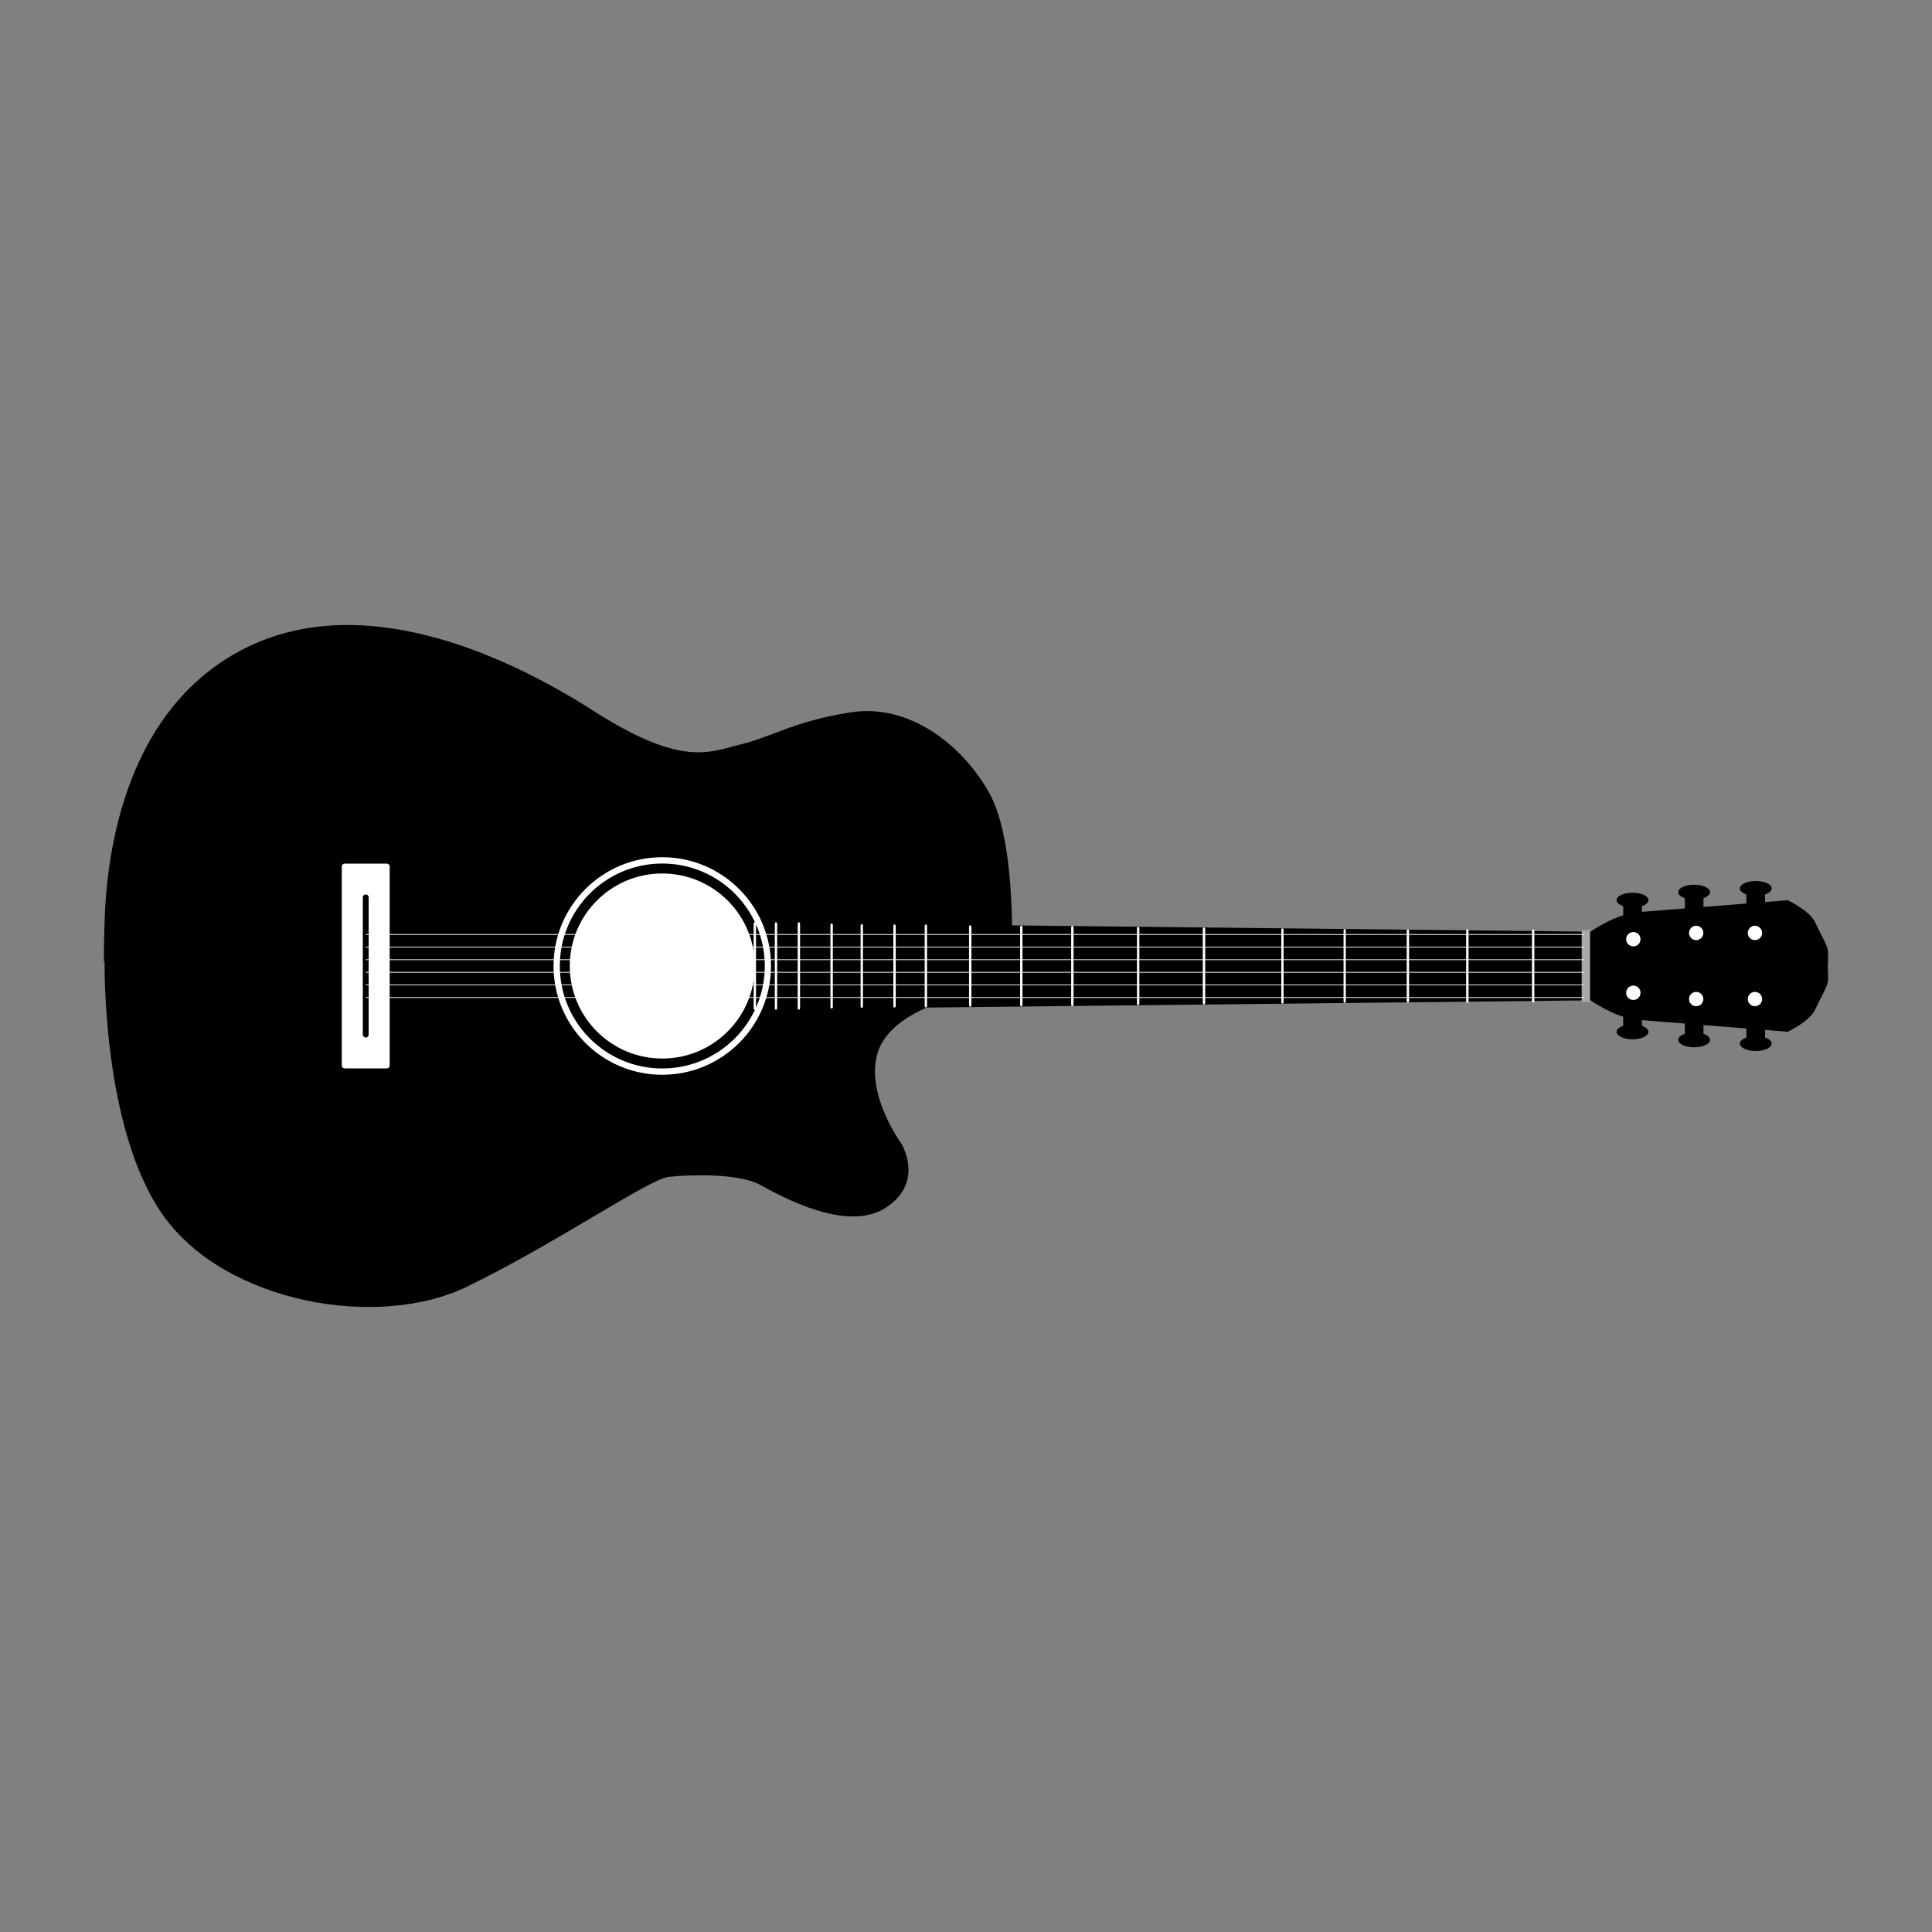 <?xml version="1.0" encoding="utf-8"?>
<!-- Generator: Adobe Illustrator 16.0.0, SVG Export Plug-In . SVG Version: 6.00 Build 0)  -->
<!DOCTYPE svg PUBLIC "-//W3C//DTD SVG 1.1//EN" "http://www.w3.org/Graphics/SVG/1.1/DTD/svg11.dtd">
<svg version="1.1" id="Layer_1" xmlns="http://www.w3.org/2000/svg" xmlns:xlink="http://www.w3.org/1999/xlink" x="0px" y="0px"
	 width="200px" height="200px" viewBox="0 0 200 200" enable-background="new 0 0 200 200" xml:space="preserve">
<rect x="0" y="0" width="200" height="200" fill="#808080" stroke="none"/>
<g>
	<path d="M104.722,99.402c0,0,0.6-12.146-2.32-17.329c-2.928-5.182-8.426-9.232-14.279-8.339c-5.842,0.89-8.336,2.592-11.434,3.32
		c-3.09,0.73-5.932,2.505-15.215-3.442c-9.287-5.949-24.418-12.834-36.709-6.191c-12.3,6.638-13.76,22.023-13.934,27.932
		c-0.17,5.915,0,4.05,0,4.05s-0.344,17.496,6.108,26.48c6.445,8.988,22.177,11.825,31.47,7.283
		c9.284-4.531,18.739-11.091,20.803-11.332c2.064-0.244,7.218-0.403,9.455,0.809c2.24,1.217,9.033,5.024,13.073,2.348
		c4.039-2.668,1.545-6.641,1.545-6.641s-3.61-4.938-2.496-9.15c1.119-4.21,7.395-5.665,7.395-5.665l6.586-0.323L104.722,99.402z"/>
	<path fill="#FFFFFF" d="M35.686,110.6c-0.166,0-0.303-0.124-0.303-0.269V89.668c0-0.143,0.137-0.266,0.303-0.266h4.344
		c0.166,0,0.308,0.124,0.308,0.266v20.663c0,0.145-0.142,0.269-0.308,0.269H35.686z"/>
	<path d="M37.857,107.404c-0.169,0-0.299-0.136-0.299-0.299v-14.21c0-0.166,0.13-0.301,0.299-0.301l0,0
		c0.17,0,0.305,0.135,0.305,0.301v14.21C38.162,107.269,38.027,107.404,37.857,107.404L37.857,107.404z"/>
	<polygon points="163.961,96.439 73.837,95.464 73.837,99.997 73.837,104.539 163.961,103.561 	"/>
	<g>
		<g>
			<path fill="#FFFFFF" d="M158.718,103.784c-0.07,0-0.128-0.063-0.128-0.143v-7.282c0-0.08,0.058-0.147,0.128-0.147l0,0
				c0.063,0,0.118,0.067,0.118,0.147v7.282C158.836,103.721,158.781,103.784,158.718,103.784L158.718,103.784z"/>
			<path fill="#FFFFFF" d="M151.897,103.817c-0.065,0-0.12-0.067-0.12-0.146v-7.342c0-0.081,0.055-0.146,0.12-0.146l0,0
				c0.071,0,0.125,0.066,0.125,0.146v7.342C152.022,103.75,151.969,103.817,151.897,103.817L151.897,103.817z"/>
			<path fill="#FFFFFF" d="M139.2,103.829c-0.065,0-0.115-0.067-0.115-0.146v-7.369c0-0.078,0.05-0.144,0.115-0.144l0,0
				c0.065,0,0.115,0.066,0.115,0.144v7.369C139.315,103.762,139.266,103.829,139.2,103.829L139.2,103.829z"/>
			<path fill="#FFFFFF" d="M132.756,103.897c-0.065,0-0.115-0.065-0.115-0.147v-7.502c0-0.077,0.05-0.147,0.115-0.147l0,0
				c0.065,0,0.119,0.07,0.119,0.147v7.502C132.875,103.832,132.821,103.897,132.756,103.897L132.756,103.897z"/>
			<path fill="#FFFFFF" d="M145.745,103.781c-0.064,0-0.122-0.061-0.122-0.146v-7.272c0-0.084,0.058-0.151,0.122-0.151l0,0
				c0.069,0,0.12,0.067,0.12,0.151v7.272C145.865,103.721,145.814,103.781,145.745,103.781L145.745,103.781z"/>
			<path fill="#FFFFFF" d="M124.639,103.983c-0.068,0-0.127-0.063-0.127-0.148v-7.671c0-0.083,0.059-0.153,0.127-0.153l0,0
				c0.068,0,0.123,0.07,0.123,0.153v7.671C124.762,103.921,124.707,103.983,124.639,103.983L124.639,103.983z"/>
			<path fill="#FFFFFF" d="M117.819,104.061c-0.063,0-0.12-0.069-0.12-0.153v-7.813c0-0.088,0.058-0.154,0.12-0.154l0,0
				c0.068,0,0.126,0.066,0.126,0.154v7.813C117.945,103.991,117.888,104.061,117.819,104.061L117.819,104.061z"/>
			<path fill="#FFFFFF" d="M111.006,104.163c-0.064,0-0.119-0.073-0.119-0.161v-8.006c0-0.088,0.055-0.162,0.119-0.162l0,0
				c0.072,0,0.127,0.074,0.127,0.162v8.006C111.133,104.09,111.078,104.163,111.006,104.163L111.006,104.163z"/>
			<path fill="#FFFFFF" d="M105.722,104.189c-0.064,0-0.118-0.073-0.118-0.156v-8.065c0-0.087,0.054-0.158,0.118-0.158l0,0
				c0.073,0,0.123,0.071,0.123,0.158v8.065C105.845,104.116,105.795,104.189,105.722,104.189L105.722,104.189z"/>
			<path fill="#FFFFFF" d="M100.436,104.22c-0.064,0-0.122-0.07-0.122-0.162v-8.115c0-0.092,0.058-0.161,0.122-0.161l0,0
				c0.07,0,0.127,0.069,0.127,0.161v8.115C100.563,104.149,100.506,104.22,100.436,104.22L100.436,104.22z"/>
			<path fill="#FFFFFF" d="M95.844,104.3c-0.066,0-0.119-0.074-0.119-0.165v-8.27c0-0.09,0.053-0.166,0.119-0.166l0,0
				c0.067,0,0.122,0.076,0.122,0.166v8.27C95.966,104.226,95.912,104.3,95.844,104.3L95.844,104.3z"/>
			<path fill="#FFFFFF" d="M92.605,104.3c-0.071,0-0.126-0.074-0.126-0.165v-8.27c0-0.09,0.055-0.166,0.126-0.166l0,0
				c0.069,0,0.12,0.076,0.12,0.166v8.27C92.725,104.226,92.674,104.3,92.605,104.3L92.605,104.3z"/>
			<path fill="#FFFFFF" d="M89.204,104.339c-0.064,0-0.114-0.077-0.114-0.168v-8.342c0-0.091,0.05-0.164,0.114-0.164l0,0
				c0.073,0,0.127,0.073,0.127,0.164v8.342C89.331,104.262,89.277,104.339,89.204,104.339L89.204,104.339z"/>
			<path fill="#FFFFFF" d="M86.092,104.404c-0.068,0-0.125-0.075-0.125-0.164v-8.478c0-0.092,0.057-0.17,0.125-0.17l0,0
				c0.07,0,0.123,0.078,0.123,0.17v8.478C86.215,104.329,86.162,104.404,86.092,104.404L86.092,104.404z"/>
			<path fill="#FFFFFF" d="M82.699,104.534c-0.064,0-0.123-0.076-0.123-0.168v-8.729c0-0.095,0.059-0.173,0.123-0.173l0,0
				c0.068,0,0.123,0.078,0.123,0.173v8.729C82.822,104.458,82.768,104.534,82.699,104.534L82.699,104.534z"/>
			<path fill="#FFFFFF" d="M80.328,104.534c-0.068,0-0.12-0.076-0.12-0.168v-8.729c0-0.095,0.052-0.173,0.12-0.173l0,0
				c0.064,0,0.123,0.078,0.123,0.173v8.729C80.451,104.458,80.393,104.534,80.328,104.534L80.328,104.534z"/>
			<path fill="#FFFFFF" d="M78.139,104.534c-0.07,0-0.123-0.076-0.123-0.168v-8.729c0-0.095,0.053-0.173,0.123-0.173l0,0
				c0.068,0,0.123,0.078,0.123,0.173v8.729C78.261,104.458,78.207,104.534,78.139,104.534L78.139,104.534z"/>
		</g>
	</g>
	<rect x="163.74" y="96.289" fill="#A7A9AC" width="0.865" height="7.421"/>
	<g>
		<g>
			<g>
				<path d="M175.378,93.125c-0.914,0-1.651-0.345-1.651-0.771c0-0.425,0.737-0.767,1.651-0.767c0.91,0,1.646,0.341,1.646,0.767
					C177.023,92.78,176.288,93.125,175.378,93.125z"/>
				<path d="M175.378,108.413c-0.914,0-1.651-0.343-1.651-0.767c0-0.428,0.737-0.773,1.651-0.773c0.91,0,1.646,0.346,1.646,0.773
					C177.023,108.07,176.288,108.413,175.378,108.413z"/>
			</g>
			<rect x="174.413" y="92.692" width="1.93" height="14.617"/>
		</g>
		<g>
			<g>
				<ellipse cx="168.999" cy="93.183" rx="1.648" ry="0.771"/>
				<ellipse cx="168.999" cy="106.815" rx="1.648" ry="0.771"/>
			</g>
			<rect x="168.034" y="93.153" width="1.938" height="13.691"/>
		</g>
		<g>
			<g>
				<ellipse cx="181.755" cy="91.97" rx="1.652" ry="0.77"/>
				<path d="M181.755,108.802c-0.912,0-1.652-0.345-1.652-0.772c0-0.424,0.74-0.769,1.652-0.769c0.91,0,1.647,0.345,1.647,0.769
					C183.402,108.457,182.665,108.802,181.755,108.802z"/>
			</g>
			<rect x="180.785" y="92.353" width="1.935" height="15.293"/>
		</g>
	</g>
	<path d="M187.908,104.506c0.567-1.235,1.218-2.298,1.302-2.825c0.08-0.533,0-1.684,0-1.684s0.08-1.148,0-1.678
		c-0.084-0.528-0.734-1.593-1.302-2.828c-0.57-1.237-2.852-2.298-2.852-2.298s-13.361,1.061-15.563,1.239
		c-2.2,0.174-4.888,2.034-4.888,2.034v3.531v3.537c0,0,2.688,1.86,4.888,2.035c2.202,0.177,15.563,1.237,15.563,1.237
		S187.338,105.746,187.908,104.506z"/>
	<g>
		<g>
			<g>
				<path fill="#FFFFFF" d="M180.931,96.578c0,0.412,0.331,0.743,0.74,0.743c0.408,0,0.744-0.331,0.744-0.743
					c0-0.407-0.336-0.745-0.744-0.745C181.262,95.833,180.931,96.171,180.931,96.578z"/>
			</g>
			<g>
				<path fill="#FFFFFF" d="M175.588,97.321c0.409,0,0.741-0.331,0.741-0.743c0-0.407-0.332-0.745-0.741-0.745
					c-0.412,0-0.74,0.337-0.74,0.745C174.848,96.99,175.176,97.321,175.588,97.321z"/>
			</g>
			<g>
				<path fill="#FFFFFF" d="M169.827,97.226c0-0.41-0.334-0.742-0.742-0.742c-0.41,0-0.748,0.332-0.748,0.742
					c0,0.411,0.338,0.743,0.748,0.743C169.493,97.969,169.827,97.637,169.827,97.226z"/>
			</g>
			<g>
				<circle fill="#FFFFFF" cx="181.673" cy="103.422" r="0.742"/>
			</g>
			<g>
				<path fill="#FFFFFF" d="M176.329,103.422c0-0.411-0.332-0.742-0.741-0.742c-0.412,0-0.74,0.331-0.74,0.742
					c0,0.41,0.328,0.741,0.74,0.741C175.997,104.163,176.329,103.832,176.329,103.422z"/>
			</g>
			<g>
				<path fill="#FFFFFF" d="M169.827,102.771c0-0.407-0.334-0.743-0.742-0.743c-0.41,0-0.748,0.336-0.748,0.743
					c0,0.411,0.338,0.744,0.748,0.744C169.493,103.516,169.827,103.183,169.827,102.771z"/>
			</g>
		</g>
	</g>
	<g>
		<g>
			<path fill="#FFFFFF" d="M79.814,99.997c0-6.216-5.039-11.258-11.259-11.258c-6.216,0-11.253,5.042-11.253,11.258
				c0,6.222,5.037,11.263,11.253,11.263C74.775,111.26,79.814,106.219,79.814,99.997z M57.952,99.997
				c0-5.857,4.75-10.605,10.604-10.605c5.862,0,10.613,4.748,10.613,10.605c0,5.863-4.751,10.61-10.613,10.61
				C62.702,110.607,57.952,105.86,57.952,99.997z"/>
			<g>
				<path fill="#FFFFFF" d="M68.556,109.58c-5.284,0-9.573-4.286-9.573-9.583c0-5.288,4.29-9.574,9.573-9.574
					c5.293,0,9.583,4.286,9.583,9.574C78.139,105.294,73.849,109.58,68.556,109.58z"/>
			</g>
		</g>
	</g>
	<g>
		<rect x="37.86" y="100.612" fill="#FFFFFF" width="126.101" height="0.077"/>
		<rect x="37.86" y="101.918" fill="#FFFFFF" width="126.101" height="0.075"/>
		<rect x="37.86" y="103.222" fill="#FFFFFF" width="126.101" height="0.076"/>
		<rect x="37.86" y="96.698" fill="#FFFFFF" width="126.101" height="0.08"/>
		<rect x="37.86" y="98.004" fill="#FFFFFF" width="126.101" height="0.078"/>
		<rect x="37.86" y="99.31" fill="#FFFFFF" width="126.101" height="0.076"/>
	</g>
</g>
</svg>

